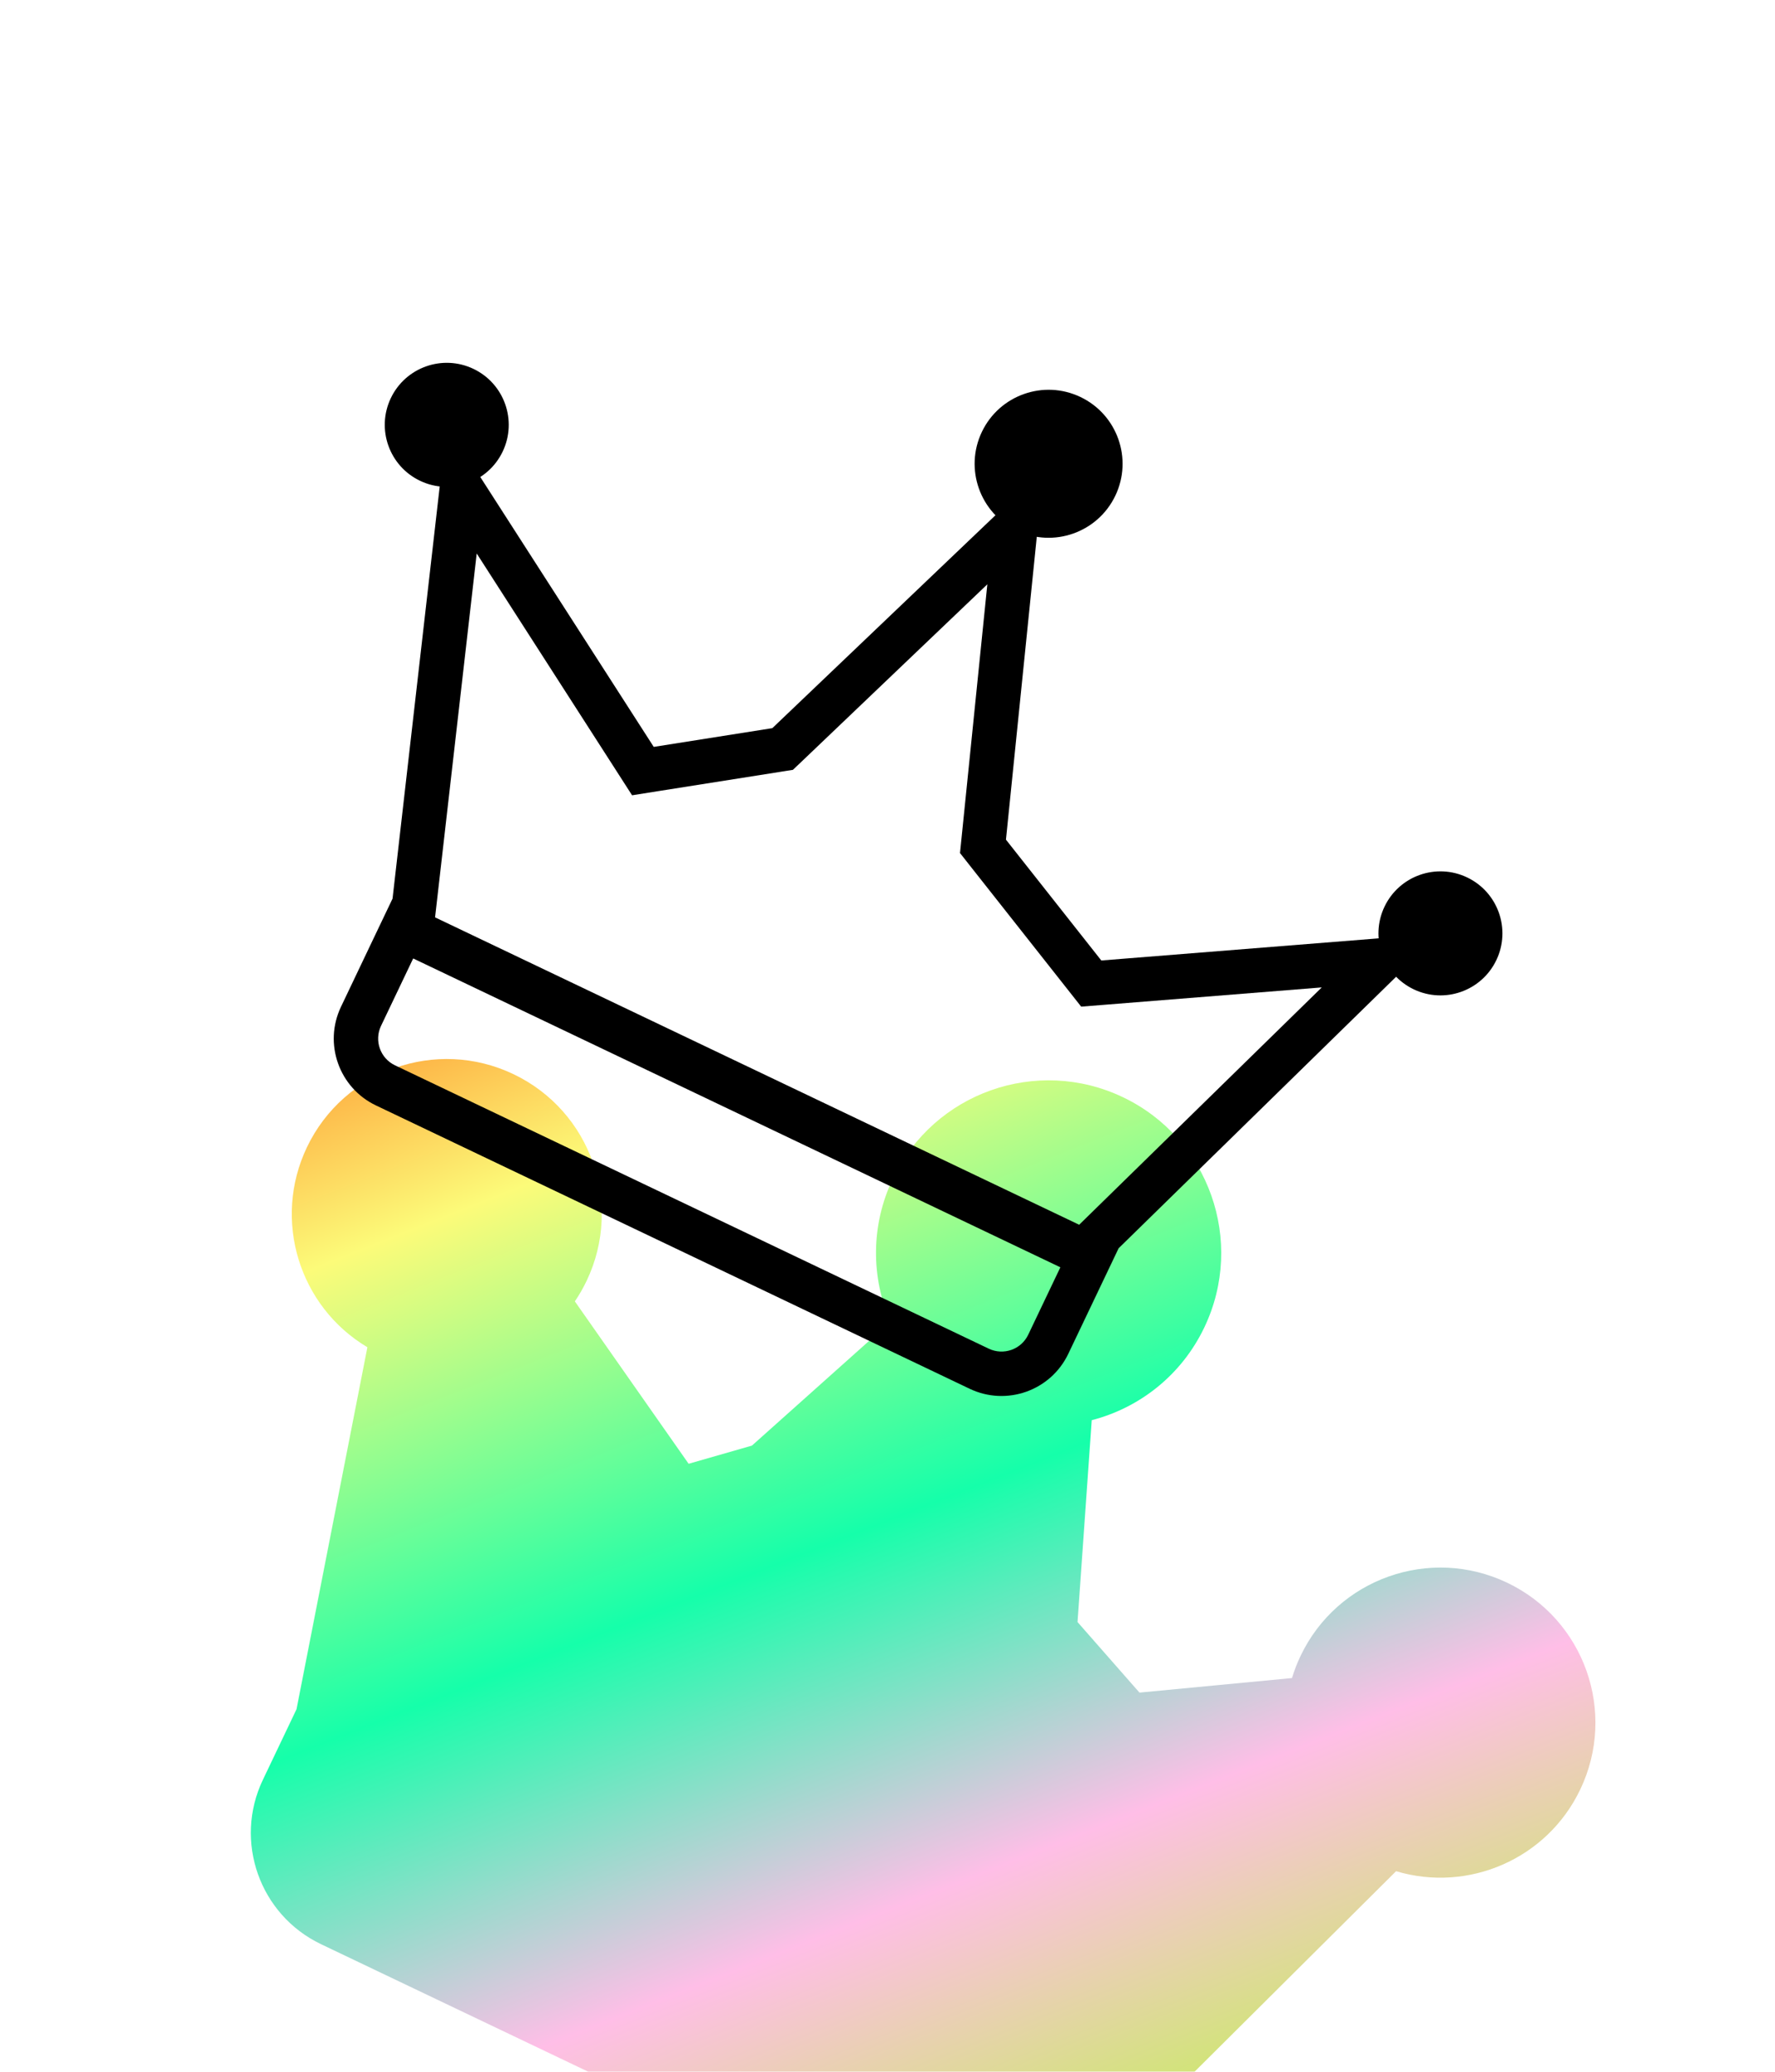 <svg width="72" height="84" viewBox="0 0 72 84" fill="none" xmlns="http://www.w3.org/2000/svg">
  <g filter="url(#filter0_dddd_4443_624)">
    <path fill-rule="evenodd" clip-rule="evenodd" d="M44.284 25.582C46.218 25.082 47.926 23.762 48.853 21.817C50.518 18.328 49.038 14.15 45.549 12.486C42.06 10.821 37.882 12.3 36.217 15.79C35.309 17.694 35.337 19.802 36.116 21.596L30.501 26.612L27.933 27.349L23.318 20.764C23.496 20.503 23.655 20.225 23.796 19.931C25.29 16.798 23.962 13.046 20.828 11.552C17.695 10.057 13.944 11.385 12.449 14.518C11.039 17.475 12.142 20.982 14.903 22.624L12.028 37.3L10.663 40.163C9.474 42.655 10.531 45.639 13.023 46.828L39.172 59.302C41.664 60.49 44.648 59.434 45.837 56.941L47.961 52.49L56.63 43.868C59.548 44.744 62.75 43.386 64.102 40.551C65.597 37.417 64.269 33.666 61.135 32.171C58.002 30.677 54.25 32.005 52.756 35.138C52.615 35.433 52.499 35.733 52.408 36.037L46.221 36.627L43.708 33.766L44.284 25.582Z" fill="url(#paint0_linear_4443_624)"/>
  </g>
  <circle cx="18.122" cy="17.225" r="2.514" transform="rotate(25.502 18.122 17.225)" fill="black"/>
  <path fill-rule="evenodd" clip-rule="evenodd" d="M44.673 38.943L40.805 34.044L42.054 21.78L42.335 19.025L40.331 20.936L31.328 29.523L26.518 30.283L19.66 19.617L18.122 17.225L17.799 20.05L15.923 36.435L15.172 38.008L13.832 40.819C13.118 42.315 13.752 44.105 15.248 44.819L27.291 50.563L39.333 56.308C40.829 57.021 42.619 56.387 43.333 54.892L44.674 52.081L45.375 50.611L56.418 39.811L58.429 37.844L55.625 38.069L44.673 38.943ZM16.76 38.861L43.012 51.383L41.708 54.117C41.423 54.715 40.707 54.968 40.108 54.683L28.066 48.938L16.023 43.194C15.424 42.909 15.171 42.192 15.456 41.594L16.76 38.861ZM43.775 49.658L53.615 40.035L44.816 40.738L43.856 40.814L43.26 40.059L39.392 35.159L38.941 34.587L39.015 33.861L40.05 23.691L32.571 30.826L32.164 31.213L31.609 31.301L26.799 32.061L25.639 32.245L25.004 31.257L19.337 22.442L17.648 37.195L43.775 49.658Z" fill="black"/>
  <circle cx="42.535" cy="18.804" r="3" transform="rotate(25.502 42.535 18.804)" fill="black"/>
  <circle cx="58.429" cy="37.844" r="2.514" transform="rotate(25.502 58.429 37.844)" fill="black"/>
  <defs>
    <filter id="filter0_dddd_4443_624" x="3.175" y="9.938" width="68.541" height="73.852" filterUnits="userSpaceOnUse" color-interpolation-filters="sRGB">
      <feFlood flood-opacity="0" result="BackgroundImageFix"/>
      <feColorMatrix in="SourceAlpha" type="matrix" values="0 0 0 0 0 0 0 0 0 0 0 0 0 0 0 0 0 0 127 0" result="hardAlpha"/>
      <feOffset dy="1"/>
      <feGaussianBlur stdDeviation="1"/>
      <feColorMatrix type="matrix" values="0 0 0 0 0 0 0 0 0 0 0 0 0 0 0 0 0 0 0.1 0"/>
      <feBlend mode="normal" in2="BackgroundImageFix" result="effect1_dropShadow_4443_624"/>
      <feColorMatrix in="SourceAlpha" type="matrix" values="0 0 0 0 0 0 0 0 0 0 0 0 0 0 0 0 0 0 127 0" result="hardAlpha"/>
      <feOffset dy="4"/>
      <feGaussianBlur stdDeviation="2"/>
      <feColorMatrix type="matrix" values="0 0 0 0 0 0 0 0 0 0 0 0 0 0 0 0 0 0 0.09 0"/>
      <feBlend mode="normal" in2="effect1_dropShadow_4443_624" result="effect2_dropShadow_4443_624"/>
      <feColorMatrix in="SourceAlpha" type="matrix" values="0 0 0 0 0 0 0 0 0 0 0 0 0 0 0 0 0 0 127 0" result="hardAlpha"/>
      <feOffset dy="10"/>
      <feGaussianBlur stdDeviation="3"/>
      <feColorMatrix type="matrix" values="0 0 0 0 0 0 0 0 0 0 0 0 0 0 0 0 0 0 0.05 0"/>
      <feBlend mode="normal" in2="effect2_dropShadow_4443_624" result="effect3_dropShadow_4443_624"/>
      <feColorMatrix in="SourceAlpha" type="matrix" values="0 0 0 0 0 0 0 0 0 0 0 0 0 0 0 0 0 0 127 0" result="hardAlpha"/>
      <feOffset dy="17"/>
      <feGaussianBlur stdDeviation="3.5"/>
      <feColorMatrix type="matrix" values="0 0 0 0 0 0 0 0 0 0 0 0 0 0 0 0 0 0 0.01 0"/>
      <feBlend mode="normal" in2="effect3_dropShadow_4443_624" result="effect4_dropShadow_4443_624"/>
      <feBlend mode="normal" in="SourceGraphic" in2="effect4_dropShadow_4443_624" result="shape"/>
    </filter>
    <linearGradient id="paint0_linear_4443_624" x1="18.067" y1="0.458" x2="42.59" y2="62.611" gradientUnits="userSpaceOnUse">
      <stop stop-color="#FF5300"/>
      <stop offset="0.235" stop-color="#FCFB79"/>
      <stop offset="0.505" stop-color="#15FFAA"/>
      <stop offset="0.725" stop-color="#FFBEE7"/>
      <stop offset="1" stop-color="#B1FF2A"/>
    </linearGradient>
  </defs>
</svg>
